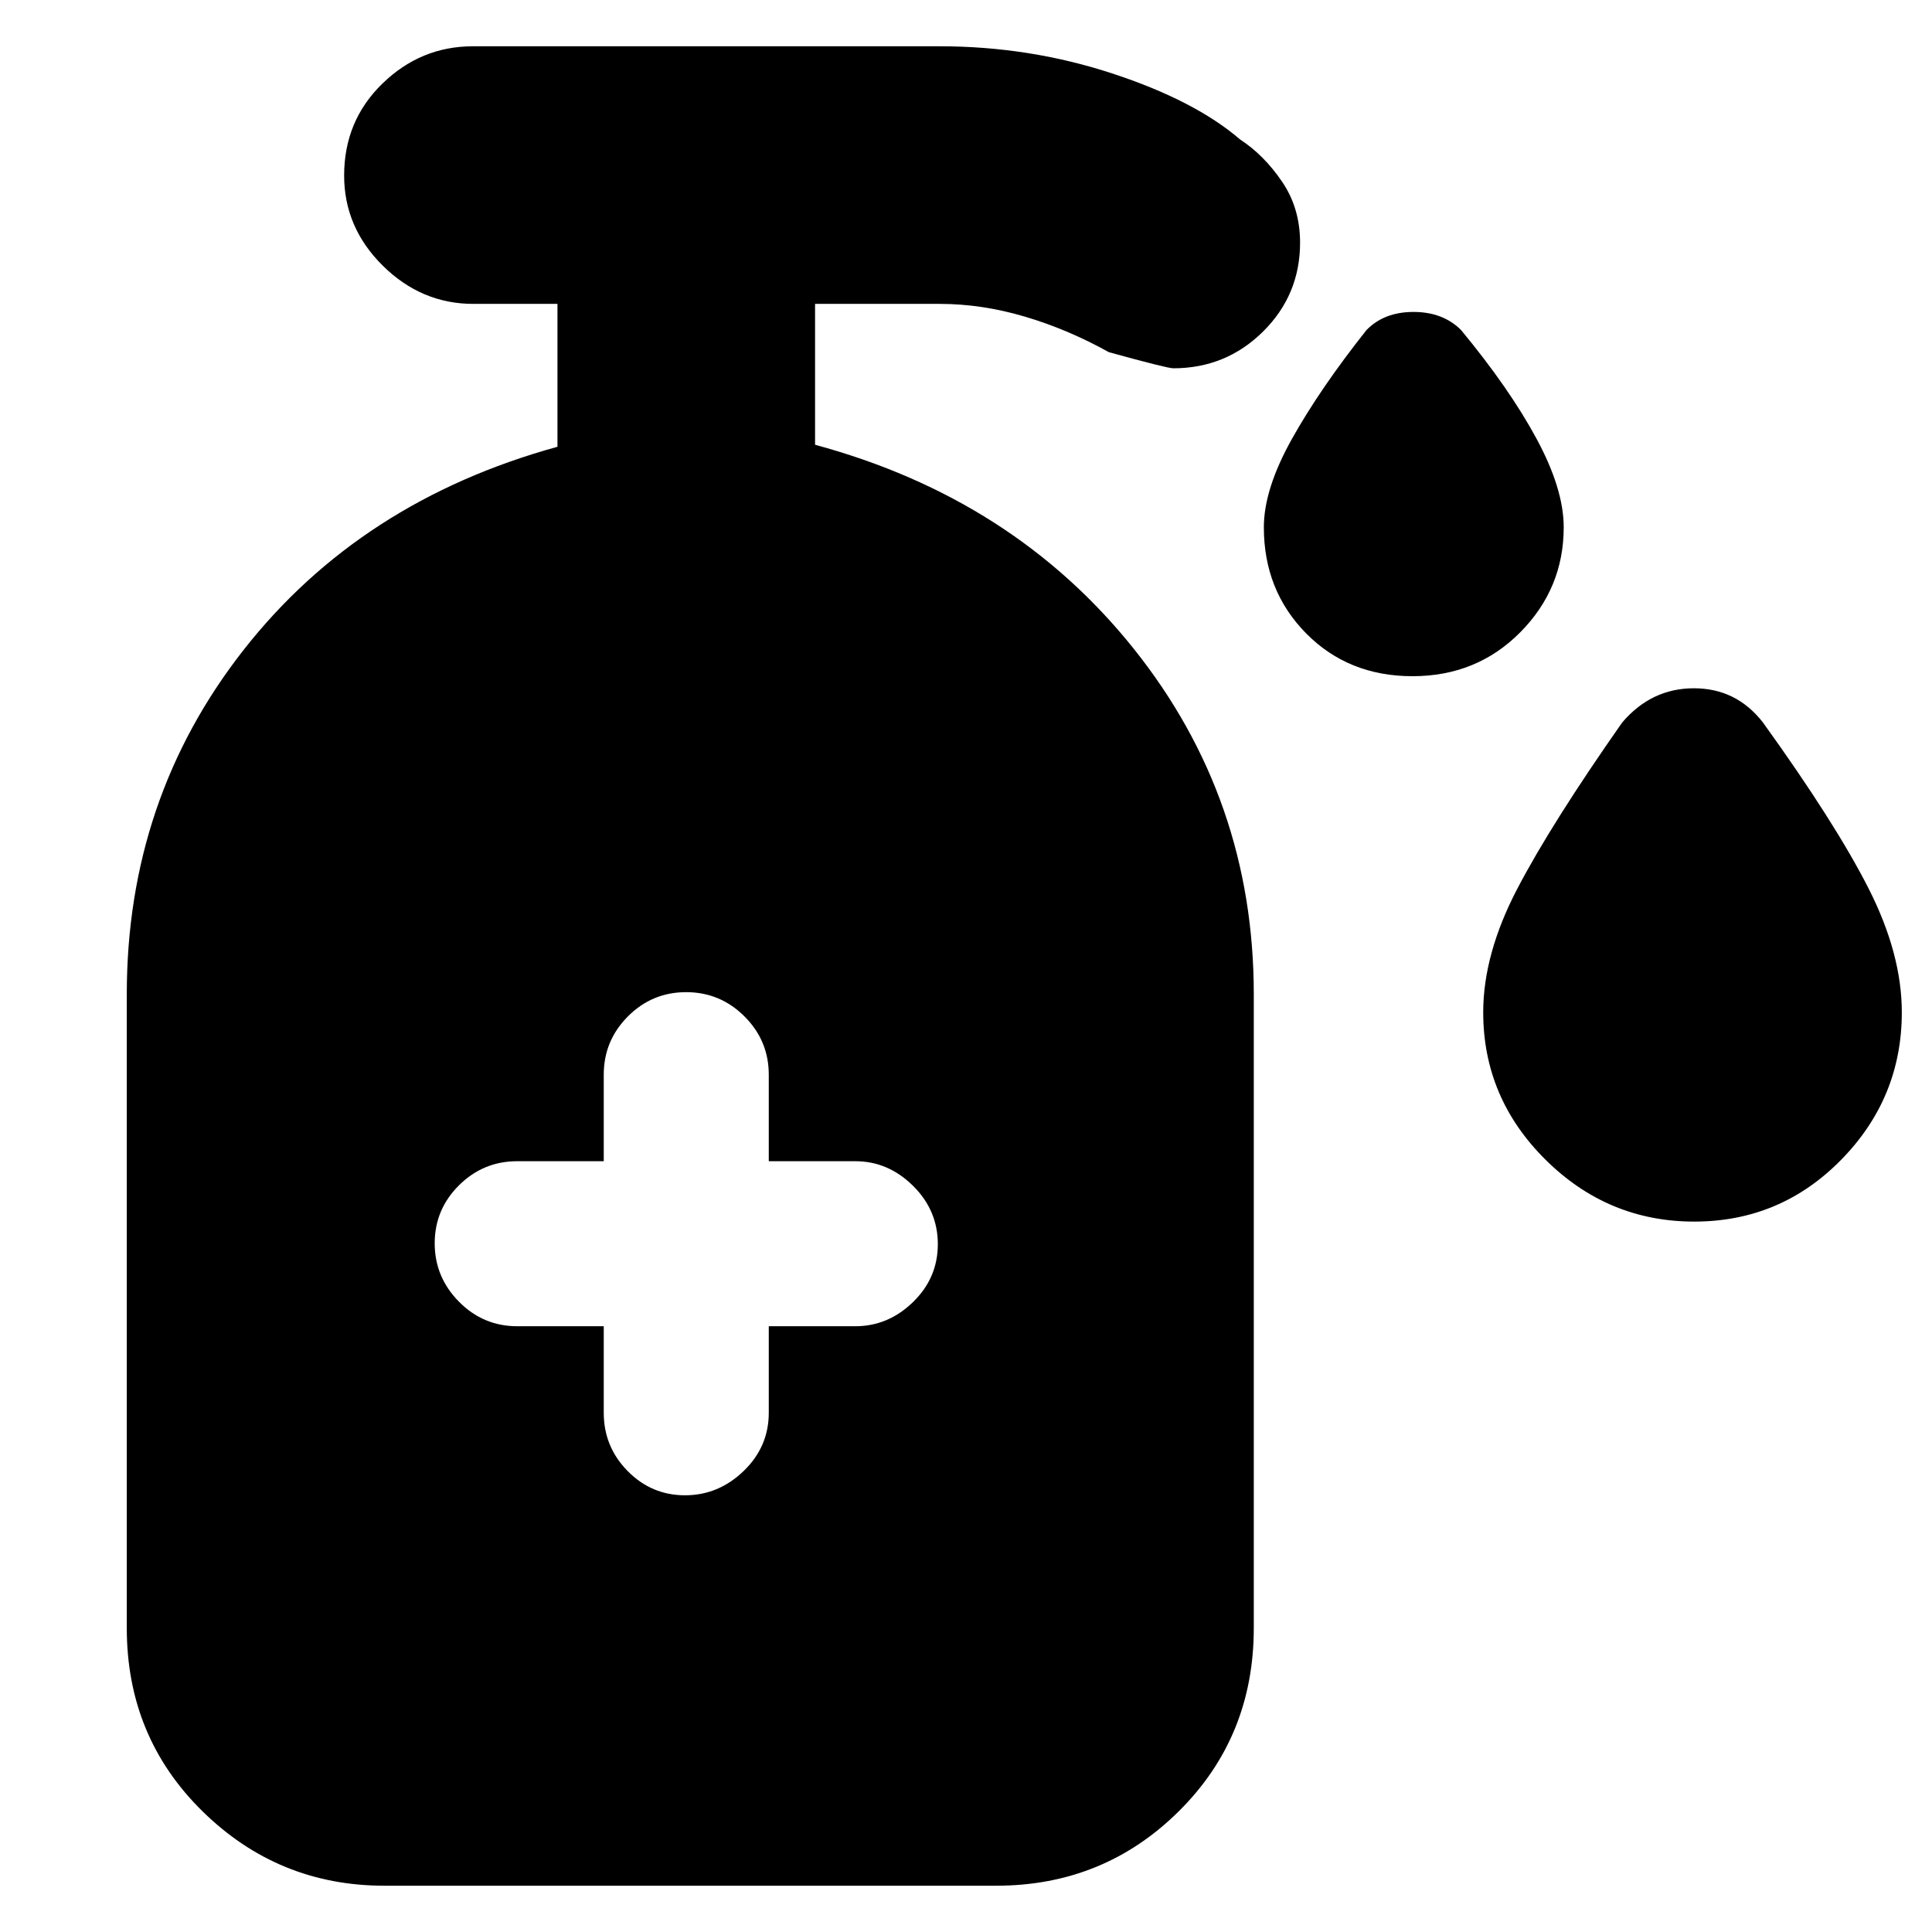 <svg xmlns="http://www.w3.org/2000/svg" height="20" viewBox="0 -960 960 960" width="20"><path d="M701.88-624Q670-624 649-645.29q-21-21.29-21-52.71 0-19 14-44t37-54q8.75-9 23.38-9 14.62 0 23.62 9 24 29 37.5 54t13.5 44q0 30.42-21.62 52.21T701.88-624Zm139.98 271Q799-353 768-383.71T737-457q0-29 17-61.5t52.06-82.5q14.5-17 35.62-17 21.11 0 34.32 17 36 50 52.5 82.5T945-457q0 42.58-30.14 73.29-30.14 30.71-73 30.71ZM300-301v43q0 16.9 11.87 28.95t28.5 12.05q16.63 0 29.13-12.05T382-258v-43h43q16.3 0 28.65-11.99Q466-324.98 466-341.79q0-16.81-12.35-29.01Q441.3-383 425-383h-43v-43q0-16.9-12.07-28.95t-29-12.05Q324-467 312-454.95T300-426v43h-43q-16.9 0-28.95 11.99T216-342.21q0 16.81 12.05 29.01Q240.1-301 257-301h43ZM191-23q-52.7 0-90.35-36.95Q63-96.9 63-151v-315q0-97 58-171t156-101v-71h-41.79q-25.81 0-45.01-18.99t-19.2-44.8q0-27.21 19.05-45.71T235-937h232q44.44 0 85.57 13.47 41.12 13.46 63.66 32.86Q628-883 637-869.81q9 13.18 9 30.35 0 26.02-18.43 44.24Q609.15-777 583-777q-3 0-32-8-20.5-11.4-41.85-17.7Q487.81-809 467-809h-62v70q98.71 26.71 158.35 101.36Q623-563 623-466v315q0 54.1-37.3 91.05Q548.4-23 495-23H191Z"/></svg>